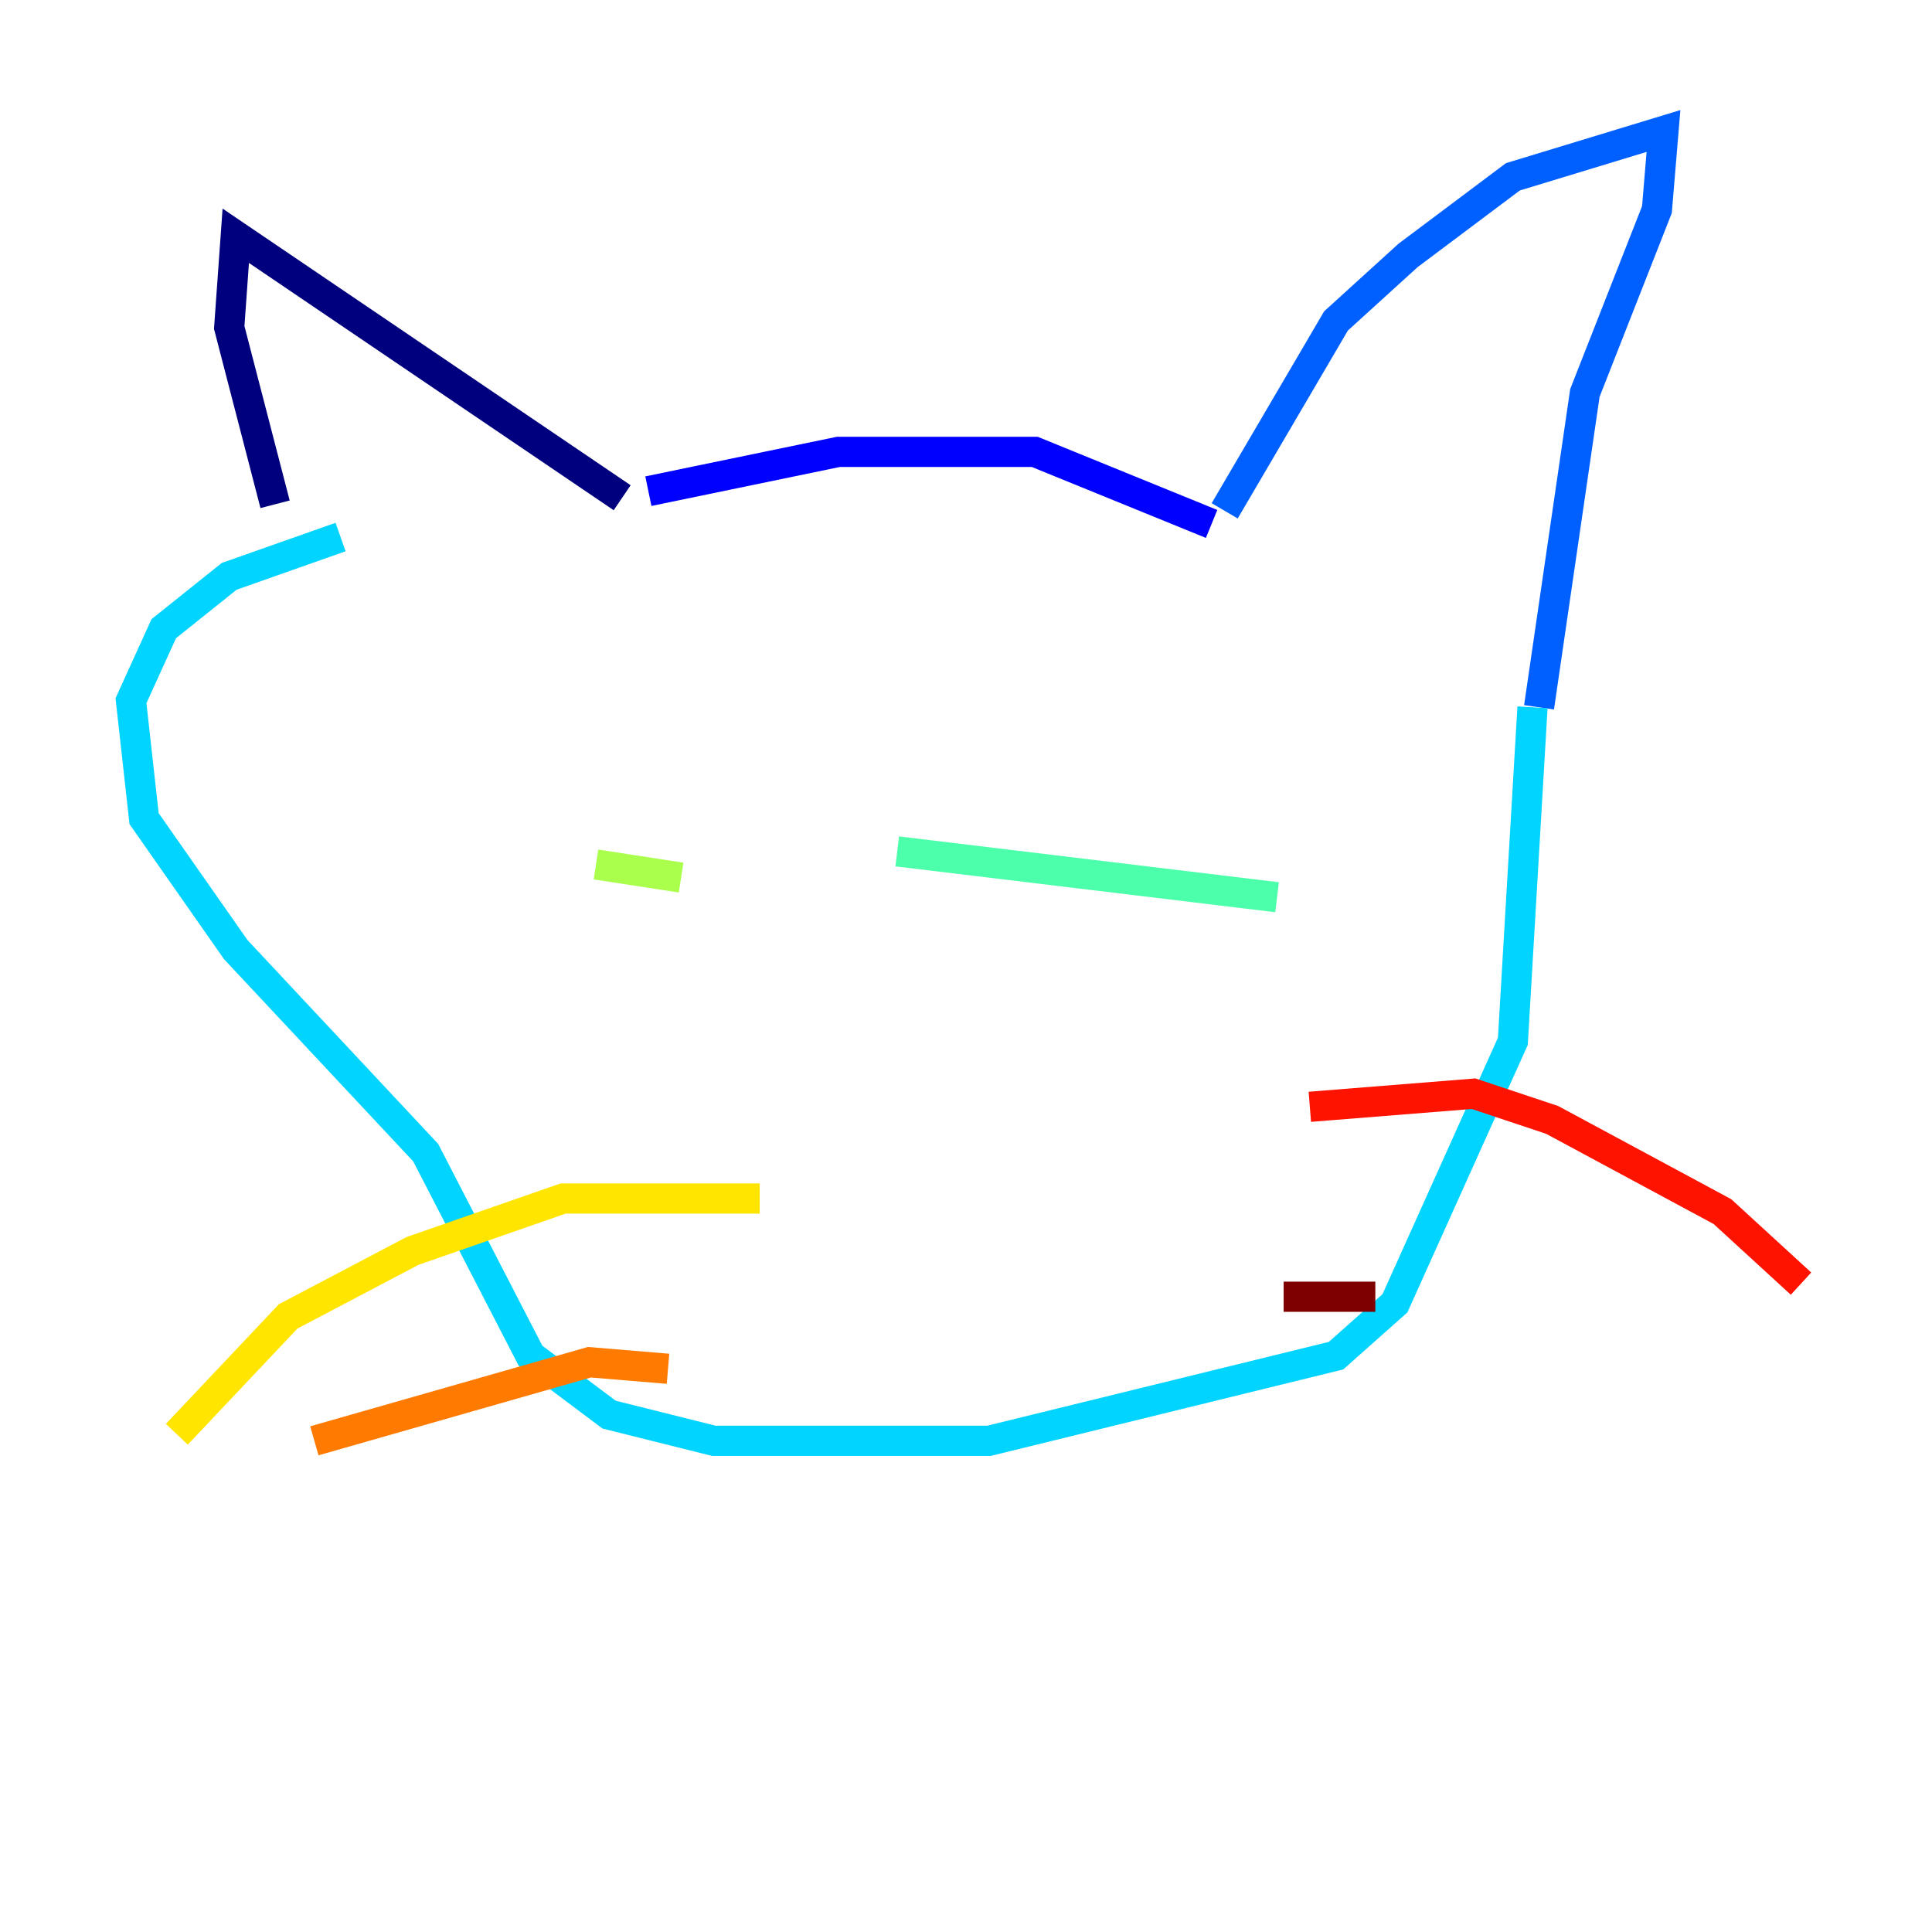<?xml version="1.0" encoding="utf-8" ?>
<svg baseProfile="tiny" height="128" version="1.2" viewBox="0,0,128,128" width="128" xmlns="http://www.w3.org/2000/svg" xmlns:ev="http://www.w3.org/2001/xml-events" xmlns:xlink="http://www.w3.org/1999/xlink"><defs /><polyline fill="none" points="41.22,32.976 15.62,15.62 15.186,21.695 18.224,33.41" stroke="#00007f" stroke-width="2" /><polyline fill="none" points="42.956,32.542 55.539,29.939 68.556,29.939 80.271,34.712" stroke="#0000fe" stroke-width="2" /><polyline fill="none" points="81.139,33.844 88.515,21.261 93.288,16.922 100.231,11.715 110.21,8.678 109.776,13.885 105.003,26.034 101.966,46.861" stroke="#0060ff" stroke-width="2" /><polyline fill="none" points="101.532,46.861 100.231,68.99 92.42,86.346 88.515,89.817 65.519,95.458 47.295,95.458 40.352,93.722 35.146,89.817 28.203,76.366 15.62,62.915 9.546,54.237 8.678,46.427 10.848,41.654 15.186,38.183 22.563,35.58" stroke="#00d4ff" stroke-width="2" /><polyline fill="none" points="84.61,59.444 59.444,56.407" stroke="#4cffaa" stroke-width="2" /><polyline fill="none" points="45.125,58.142 39.485,57.275" stroke="#aaff4c" stroke-width="2" /><polyline fill="none" points="50.332,79.403 37.315,79.403 27.336,82.875 19.091,87.214 11.715,95.024" stroke="#ffe500" stroke-width="2" /><polyline fill="none" points="44.258,90.685 39.051,90.251 20.827,95.458" stroke="#ff7a00" stroke-width="2" /><polyline fill="none" points="86.78,73.329 97.627,72.461 102.834,74.197 114.115,80.271 119.322,85.044" stroke="#fe1200" stroke-width="2" /><polyline fill="none" points="85.044,85.912 91.119,85.912" stroke="#7f0000" stroke-width="2" /></svg>